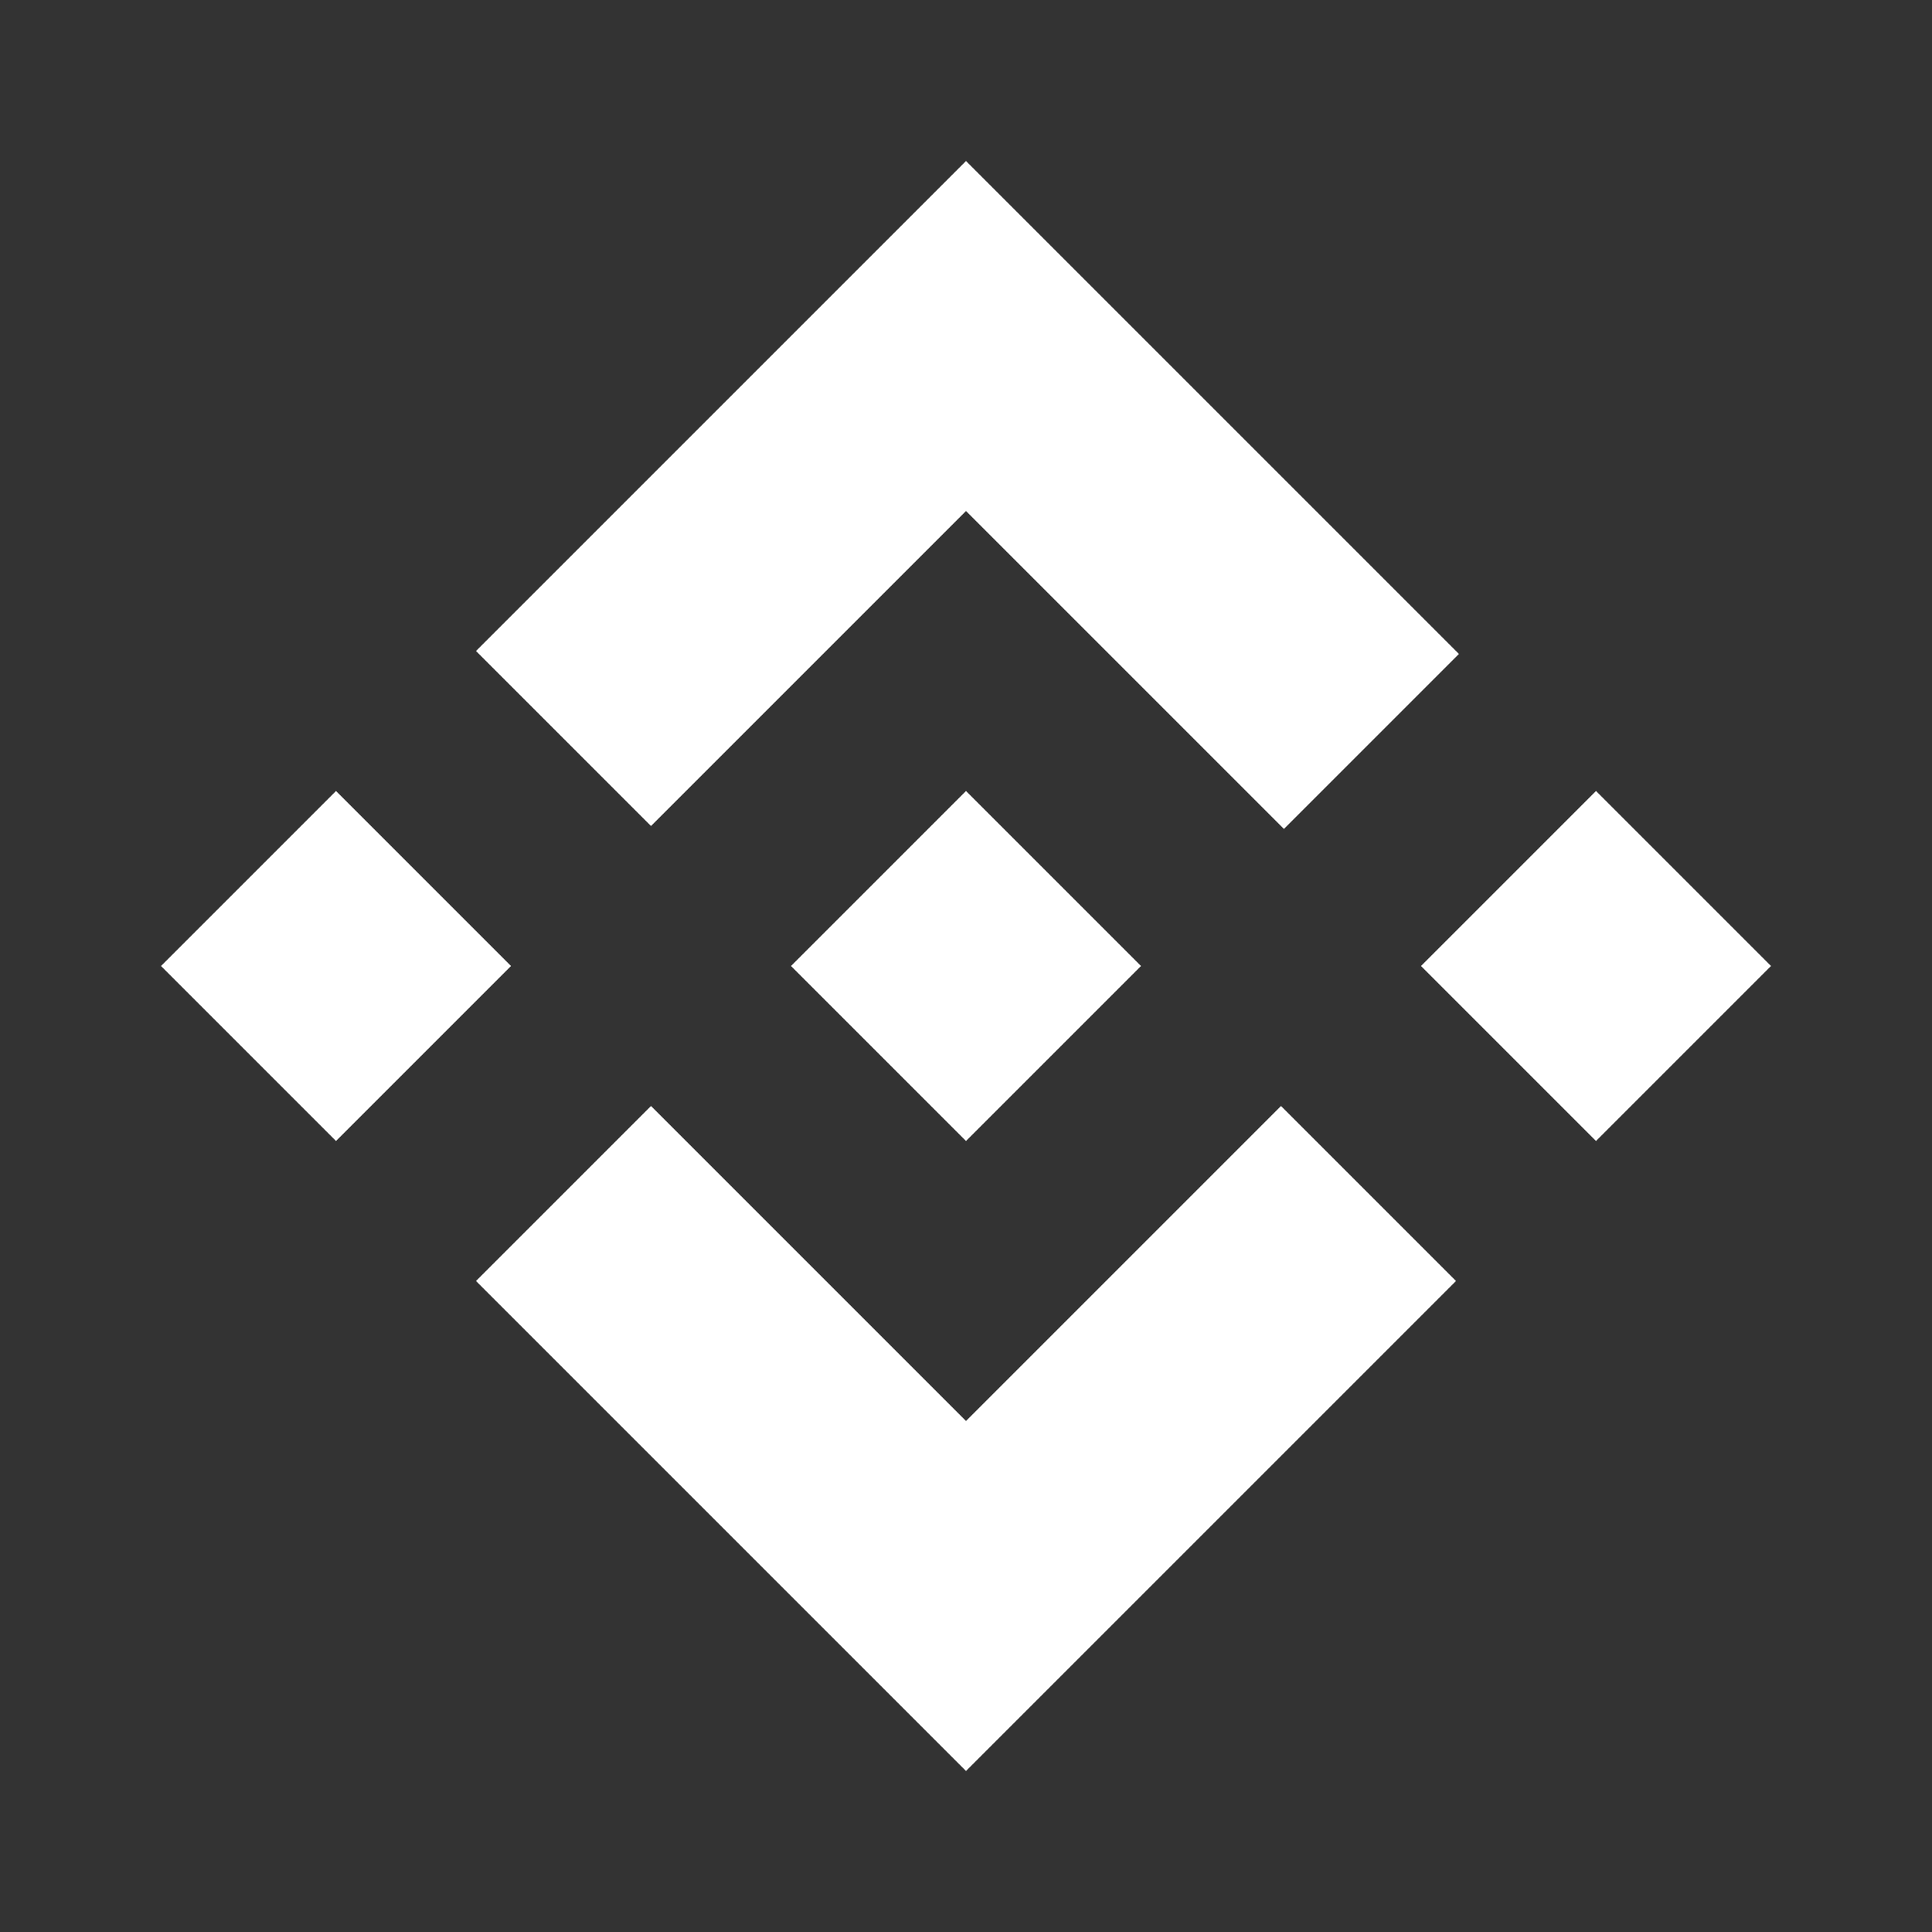 <?xml version="1.0" encoding="UTF-8"?>
<svg version="1.1" viewBox="0 0 48 48" xmlns="http://www.w3.org/2000/svg">
    <rect x="0" y="0" width="48" height="48" fill="#333333" stroke="none"/>
    <path d="m44 24-4.348-4.348-4.348 4.348 4.348 4.348zm-7.826 7.826-4.348-4.348-7.826 7.826-7.826-7.826-4.348 4.348 12.174 12.174zm0.073-15.579-12.247-12.247-12.174 12.174 4.348 4.348 7.826-7.826 7.899 7.899zm-7.899 7.753-4.348-4.348-4.348 4.348 4.348 4.348zm-15.652 0-4.348-4.348-4.348 4.348 4.348 4.348z" fill="#fff"/>
</svg>
